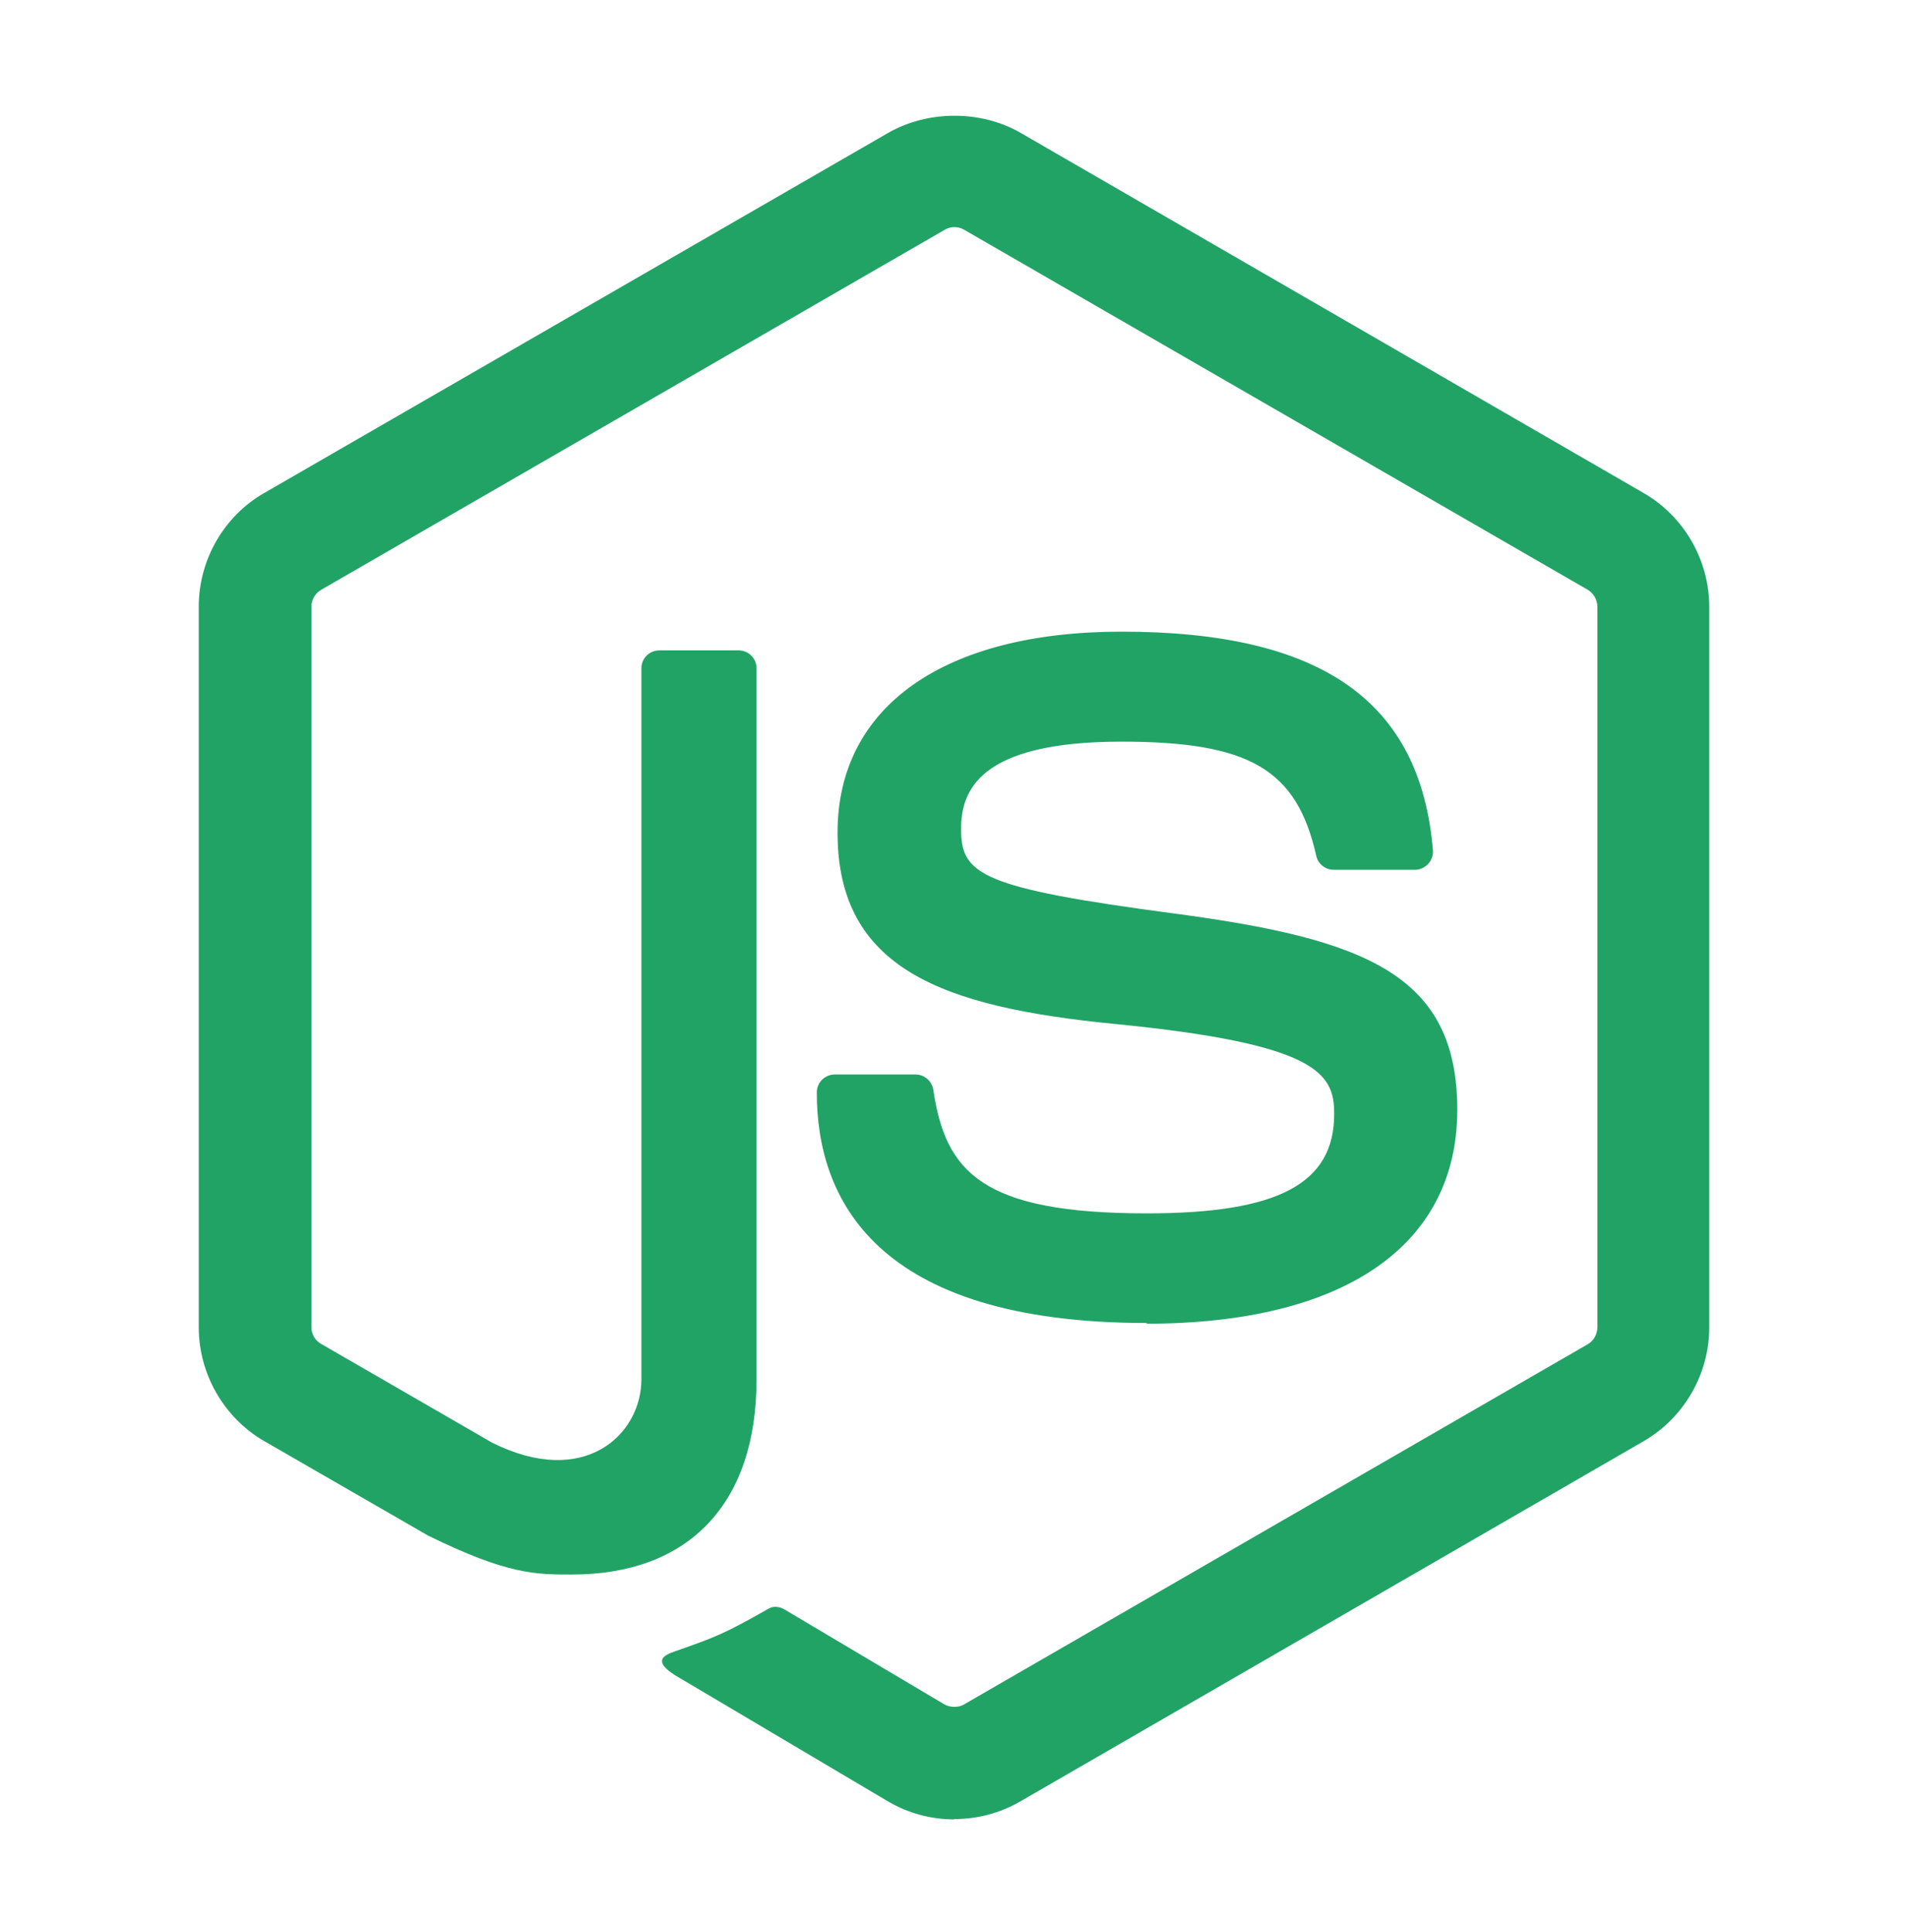 <svg width="80" height="81" viewBox="0 0 80 81" fill="none" xmlns="http://www.w3.org/2000/svg">
<path d="M40.012 76.272C39.055 76.272 38.107 76.022 37.268 75.538L28.535 70.365C27.23 69.635 27.867 69.376 28.297 69.228C30.037 68.619 30.388 68.481 32.245 67.426C32.44 67.314 32.695 67.354 32.895 67.472L39.605 71.455C39.847 71.587 40.192 71.587 40.415 71.455L66.577 56.349C66.818 56.211 66.977 55.93 66.977 55.642V25.444C66.977 25.143 66.82 24.874 66.572 24.724L40.422 9.629C40.18 9.486 39.858 9.486 39.617 9.629L13.47 24.723C13.217 24.866 13.055 25.148 13.055 25.436V55.635C13.055 55.924 13.212 56.199 13.462 56.336L20.627 60.475C24.517 62.421 26.893 60.128 26.893 57.823V28.018C26.893 27.593 27.227 27.265 27.653 27.265H30.967C31.38 27.265 31.72 27.592 31.72 28.018V57.838C31.72 63.026 28.892 66.007 23.973 66.007C22.46 66.007 21.268 66.007 17.942 64.37L11.078 60.413C9.382 59.43 8.333 57.594 8.333 55.637V25.438C8.333 23.472 9.382 21.638 11.077 20.668L37.267 5.555C38.923 4.618 41.123 4.618 42.768 5.555L68.925 20.674C70.612 21.65 71.667 23.479 71.667 25.444V55.644C71.667 57.603 70.612 59.43 68.923 60.413L42.767 75.525C41.928 76.01 40.978 76.258 40.01 76.258" fill="#21A366"/>
<path d="M48.093 55.462C36.647 55.462 34.247 50.205 34.247 45.797C34.247 45.379 34.585 45.044 35.005 45.044H38.385C38.758 45.044 39.073 45.316 39.132 45.684C39.642 49.128 41.162 50.866 48.083 50.866C53.597 50.866 55.942 49.62 55.942 46.694C55.942 45.01 55.273 43.76 46.708 42.922C39.543 42.215 35.117 40.636 35.117 34.904C35.117 29.624 39.57 26.48 47.028 26.48C55.405 26.48 59.557 29.389 60.08 35.638C60.1 35.854 60.022 36.063 59.877 36.221C59.733 36.371 59.53 36.463 59.32 36.463H55.922C55.568 36.463 55.26 36.214 55.188 35.873C54.37 32.25 52.392 31.091 47.015 31.091C40.997 31.091 40.297 33.187 40.297 34.759C40.297 36.664 41.122 37.221 49.242 38.297C57.283 39.364 61.102 40.871 61.102 46.524C61.102 52.223 56.347 55.492 48.057 55.492" fill="#21A366"/>
</svg>
